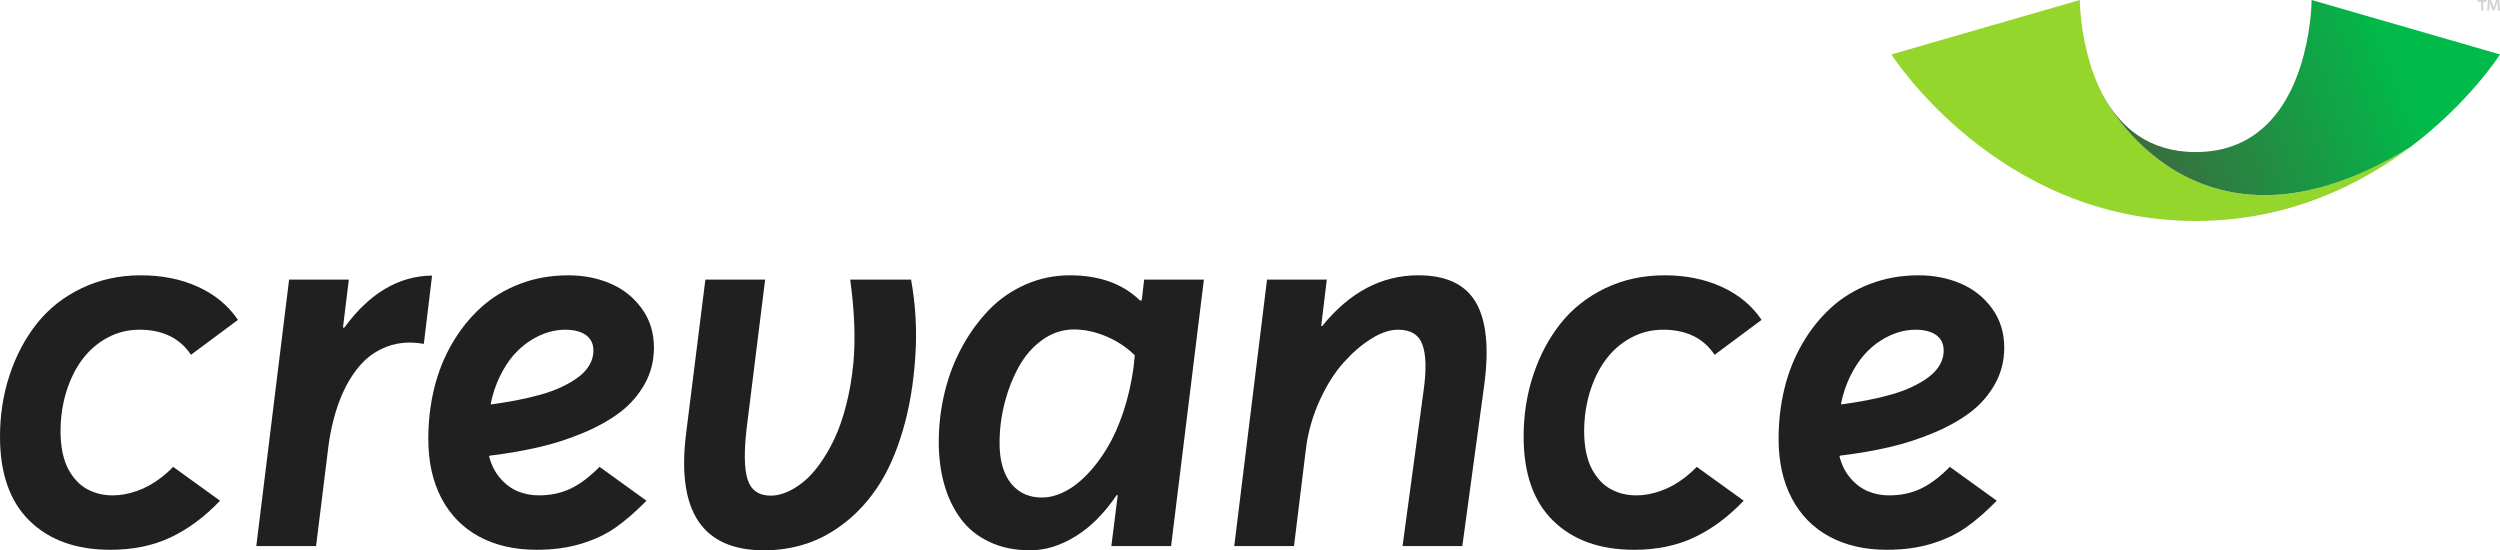 <?xml version="1.0" encoding="utf-8"?>
<!-- Generator: Adobe Illustrator 16.0.0, SVG Export Plug-In . SVG Version: 6.00 Build 0)  -->
<!DOCTYPE svg PUBLIC "-//W3C//DTD SVG 1.1//EN" "http://www.w3.org/Graphics/SVG/1.1/DTD/svg11.dtd">
<svg version="1.1" id="Layer_1" xmlns="http://www.w3.org/2000/svg" xmlns:xlink="http://www.w3.org/1999/xlink" x="0px" y="0px"
	 width="481.954px" height="106.091px" viewBox="0 0 481.954 106.091" enable-background="new 0 0 481.954 106.091"
	 xml:space="preserve">
<g>
	<g>
		<g>
			<path fill="#D0D2D3" d="M479.371,0v0.335h-0.652v1.688h-0.398V0.335h-0.646V0H479.371z M481.555,2.023l-0.076-1.19
				c-0.012-0.155-0.012-0.348-0.012-0.563h-0.025c-0.051,0.177-0.107,0.415-0.171,0.602l-0.361,1.121h-0.417l-0.367-1.149
				c-0.039-0.158-0.096-0.396-0.14-0.573h-0.026c0,0.187,0,0.38-0.013,0.563l-0.075,1.19h-0.387L479.637,0h0.602l0.348,0.991
				c0.045,0.155,0.082,0.304,0.133,0.513h0.007c0.051-0.187,0.095-0.358,0.146-0.506L481.221,0h0.581l0.152,2.023H481.555z"/>
		</g>
		<path fill="#94D62B" d="M405.623,18.711L405.623,18.711c-1.482-2.675-2.501-5.55-3.191-8.219C400.957,4.787,400.95,0,400.95,0
			l-36.321,10.492c0,0,20.371,32.104,58.66,32.104c17.686,0,31.539-6.845,41.342-14.215
			C423.289,53.792,405.623,18.711,405.623,18.711z"/>
		<path fill="#94D62B" d="M464.643,28.374L464.643,28.374c-0.006,0-0.012,0.003-0.012,0.006
			C464.631,28.376,464.643,28.374,464.643,28.374z"/>
		<linearGradient id="SVGID_1_" gradientUnits="userSpaceOnUse" x1="405.442" y1="34.138" x2="462.968" y2="11.839">
			<stop  offset="0" style="stop-color:#445F3D"/>
			<stop  offset="1" style="stop-color:#00BB49"/>
		</linearGradient>
		<path fill="url(#SVGID_1_)" d="M445.635,0c0,0-0.007,4.787-1.488,10.492c-1.166,4.521-3.268,9.625-7.022,13.374
			c-3.235,3.226-7.687,5.448-13.835,5.448c-9.074,0-14.469-4.847-17.666-10.603l0,0c0,0,17.666,35.082,59.008,9.669
			c0-0.003,0.006-0.006,0.012-0.006c11.41-8.589,17.312-17.882,17.312-17.882L445.635,0z"/>
	</g>
	<g>
		<path fill="#202020" d="M5.705,100.408C1.899,96.692,0,91.284,0,84.186c0-4.217,0.627-8.203,1.875-11.958
			c1.246-3.755,3.007-7.051,5.273-9.897c2.26-2.849,5.123-5.101,8.586-6.766c3.465-1.659,7.27-2.492,11.416-2.492
			c4.116,0,7.801,0.744,11.057,2.235c3.261,1.495,5.813,3.61,7.662,6.354l-9.049,6.734c-2.166-3.22-5.465-4.834-9.929-4.834
			c-2.229,0-4.294,0.517-6.192,1.545c-1.906,1.026-3.515,2.425-4.838,4.192c-1.316,1.763-2.344,3.847-3.084,6.246
			c-0.74,2.4-1.107,4.955-1.107,7.666c0,1.437,0.133,2.773,0.385,4.011c0.261,1.232,0.621,2.286,1.078,3.16
			c0.469,0.874,1.007,1.646,1.627,2.314c0.613,0.672,1.311,1.21,2.082,1.622c0.773,0.411,1.559,0.712,2.362,0.899
			c0.804,0.187,1.653,0.282,2.546,0.282c0.722,0,1.457-0.066,2.21-0.202c0.753-0.139,1.538-0.346,2.343-0.618
			c0.811-0.275,1.602-0.626,2.387-1.054c0.791-0.431,1.59-0.952,2.394-1.566c0.804-0.621,1.57-1.305,2.292-2.059l9.043,6.528
			c-2.977,3.122-6.154,5.48-9.537,7.073c-3.374,1.592-7.236,2.39-11.594,2.39C14.702,105.99,9.51,104.128,5.705,100.408z"/>
		<path fill="#202020" d="M83.296,53.125l-1.589,13.168c-2.539-0.45-4.869-0.285-6.99,0.487c-2.134,0.772-3.958,2.052-5.459,3.831
			c-1.506,1.783-2.76,3.958-3.754,6.532c-0.994,2.57-1.717,5.467-2.166,8.69l-2.406,19.439H49.408l6.325-51.374H67.25l-1.132,9.257
			h0.259C71.215,56.535,76.856,53.195,83.296,53.125z"/>
		<path fill="#202020" d="M110.023,94.187c1.817-0.874,3.666-2.27,5.56-4.188l9.048,6.528c-2.128,2.163-4.128,3.895-5.99,5.192
			c-1.868,1.307-4.083,2.343-6.636,3.115c-2.552,0.77-5.407,1.155-8.56,1.155c-4.256,0-7.947-0.852-11.082-2.545
			c-3.141-1.697-5.553-4.16-7.256-7.38c-1.691-3.223-2.539-7.044-2.539-11.467c0-3.359,0.373-6.595,1.127-9.694
			c0.754-3.103,1.893-5.971,3.42-8.611c1.525-2.641,3.361-4.949,5.502-6.918c2.14-1.969,4.66-3.518,7.56-4.629
			c2.894-1.114,6.022-1.671,9.384-1.671c2.92,0,5.611,0.525,8.073,1.57c2.47,1.044,4.495,2.646,6.066,4.806
			c1.583,2.159,2.368,4.682,2.368,7.563c0,2.533-0.588,4.867-1.772,6.991c-1.185,2.125-2.755,3.932-4.705,5.426
			c-1.957,1.491-4.312,2.821-7.073,3.983c-2.76,1.168-5.609,2.093-8.561,2.776c-2.95,0.687-6.123,1.238-9.517,1.646l-0.151,0.104
			c0.41,1.646,1.114,3.052,2.108,4.217c0.993,1.169,2.126,2.014,3.394,2.549c1.273,0.525,2.621,0.792,4.065,0.792
			C106.148,95.498,108.206,95.064,110.023,94.187z M105.604,64.08c-1.127,0.341-2.273,0.883-3.419,1.621
			c-1.146,0.734-2.203,1.656-3.166,2.751c-0.963,1.095-1.829,2.444-2.621,4.04c-0.792,1.589-1.387,3.362-1.798,5.319l0.1,0.155
			c1.717-0.237,3.344-0.509,4.889-0.801c1.539-0.289,3.071-0.653,4.604-1.077c1.521-0.43,2.887-0.924,4.084-1.494
			c1.203-0.563,2.267-1.188,3.191-1.874c0.924-0.688,1.646-1.466,2.152-2.34c0.52-0.874,0.779-1.808,0.779-2.805
			c0-0.855-0.203-1.577-0.62-2.16c-0.412-0.583-1.019-1.035-1.823-1.361s-1.793-0.491-2.957-0.491
			C107.864,63.563,106.73,63.734,105.604,64.08z"/>
		<path fill="#202020" d="M147.299,106.091c-11.93,0-16.938-7.561-15.012-22.678l3.697-29.516h11.523l-3.552,28.541
			c-0.545,4.625-0.487,7.969,0.184,10.03c0.665,2.055,2.147,3.084,4.444,3.084c0.963,0,1.971-0.215,3.009-0.643
			c1.044-0.431,2.121-1.08,3.217-1.953c1.101-0.877,2.159-2.026,3.185-3.448c1.031-1.422,1.988-3.049,2.855-4.885
			c0.873-1.833,1.641-4.021,2.285-6.557c0.653-2.536,1.121-5.262,1.394-8.178c0.411-4.587,0.203-9.925-0.62-15.991h11.732
			c0.887,4.933,1.16,9.891,0.817,14.861c-0.343,5.21-1.14,9.931-2.394,14.167c-1.247,4.233-2.799,7.772-4.654,10.618
			c-1.849,2.843-3.982,5.221-6.401,7.124c-2.413,1.903-4.927,3.284-7.528,4.141C152.871,105.664,150.148,106.091,147.299,106.091z"
			/>
		<path fill="#202020" d="M232.09,53.897l-6.326,51.374h-11.517l1.234-9.82h-0.209c-2.368,3.495-5.002,6.142-7.921,7.94
			c-2.913,1.802-5.826,2.701-8.745,2.701c-2.937,0-5.565-0.538-7.856-1.621c-2.307-1.08-4.154-2.578-5.566-4.499
			c-1.399-1.918-2.457-4.119-3.154-6.604c-0.702-2.489-1.057-5.205-1.057-8.156c0-3.22,0.379-6.398,1.133-9.536
			c0.754-3.138,1.869-6.06,3.344-8.77c1.469-2.707,3.211-5.097,5.211-7.171c2.008-2.077,4.363-3.701,7.048-4.885
			c2.69-1.187,5.533-1.776,8.511-1.776c5.697,0,10.199,1.608,13.524,4.834h0.36l0.463-4.011H232.09z M205.191,94.805
			c1.477-0.737,2.919-1.827,4.318-3.267c1.412-1.438,2.711-3.153,3.914-5.142c1.196-1.985,2.241-4.318,3.135-6.991
			c0.893-2.678,1.537-5.502,1.956-8.488l0.253-2.415c-1.032-1.029-2.197-1.919-3.52-2.673c-1.324-0.753-2.686-1.33-4.092-1.726
			c-1.405-0.396-2.76-0.592-4.052-0.592c-2.203,0-4.224,0.652-6.078,1.954c-1.851,1.305-3.362,3.008-4.546,5.119
			c-1.18,2.105-2.116,4.448-2.781,7.02c-0.67,2.57-1,5.176-1,7.813c0,2.128,0.304,3.97,0.925,5.531
			c0.614,1.561,1.538,2.773,2.779,3.65c1.229,0.877,2.724,1.313,4.47,1.313C202.279,95.913,203.717,95.545,205.191,94.805z"/>
		<path fill="#202020" d="M284.531,58.32c2.025,3.495,2.559,8.811,1.596,15.94l-4.218,31.01h-11.523l4.065-30.035
			c0.55-3.938,0.475-6.873-0.234-8.792c-0.697-1.918-2.268-2.881-4.699-2.881c-1.582,0-3.292,0.573-5.147,1.726
			c-1.849,1.146-3.628,2.685-5.345,4.6c-1.716,1.921-3.235,4.315-4.553,7.174c-1.316,2.861-2.196,5.837-2.646,8.921l-2.368,19.287
			h-11.517l6.318-51.374h11.524l-1.077,8.947h0.203c5.28-6.516,11.448-9.771,18.508-9.771
			C278.801,53.074,282.512,54.822,284.531,58.32z"/>
		<path fill="#202020" d="M299.437,100.408c-3.806-3.716-5.711-9.124-5.711-16.222c0-4.217,0.626-8.203,1.88-11.958
			c1.248-3.755,3.008-7.051,5.27-9.897c2.266-2.849,5.127-5.101,8.585-6.766c3.464-1.659,7.269-2.492,11.417-2.492
			c4.115,0,7.801,0.744,11.062,2.235c3.248,1.495,5.806,3.61,7.661,6.354l-9.055,6.734c-2.158-3.22-5.464-4.834-9.922-4.834
			c-2.235,0-4.293,0.517-6.199,1.545c-1.906,1.026-3.514,2.425-4.831,4.192c-1.323,1.763-2.349,3.847-3.089,6.246
			c-0.735,2.4-1.109,4.955-1.109,7.666c0,1.437,0.133,2.773,0.387,4.011c0.26,1.232,0.621,2.286,1.082,3.16
			c0.463,0.874,1.007,1.646,1.621,2.314c0.614,0.672,1.311,1.21,2.084,1.622c0.771,0.411,1.557,0.712,2.361,0.899
			c0.804,0.187,1.66,0.282,2.546,0.282c0.722,0,1.462-0.066,2.216-0.202c0.754-0.139,1.533-0.346,2.337-0.618
			c0.81-0.275,1.601-0.626,2.394-1.054c0.784-0.431,1.588-0.952,2.393-1.566c0.799-0.621,1.564-1.305,2.286-2.059l9.049,6.528
			c-2.982,3.122-6.161,5.48-9.536,7.073c-3.376,1.592-7.244,2.39-11.594,2.39C308.435,105.99,303.242,104.128,299.437,100.408z"/>
		<path fill="#202020" d="M370.335,94.187c1.817-0.874,3.666-2.27,5.553-4.188l9.056,6.528c-2.121,2.163-4.116,3.895-5.996,5.192
			c-1.863,1.307-4.078,2.343-6.631,3.115c-2.558,0.77-5.407,1.155-8.561,1.155c-4.248,0-7.946-0.852-11.081-2.545
			c-3.14-1.697-5.552-4.16-7.249-7.38c-1.705-3.223-2.547-7.044-2.547-11.467c0-3.359,0.374-6.595,1.129-9.694
			c0.752-3.103,1.898-5.971,3.424-8.611c1.521-2.641,3.356-4.949,5.497-6.918c2.14-1.969,4.661-3.518,7.56-4.629
			c2.895-1.114,6.029-1.671,9.385-1.671c2.912,0,5.609,0.525,8.072,1.57c2.471,1.044,4.496,2.646,6.073,4.806
			c1.576,2.159,2.362,4.682,2.362,7.563c0,2.533-0.596,4.867-1.773,6.991c-1.185,2.125-2.748,3.932-4.705,5.426
			c-1.957,1.491-4.312,2.821-7.066,3.983c-2.76,1.168-5.616,2.093-8.566,2.776c-2.945,0.687-6.117,1.238-9.512,1.646l-0.15,0.104
			c0.41,1.646,1.107,3.052,2.102,4.217c0.994,1.169,2.127,2.014,3.387,2.549c1.279,0.525,2.629,0.792,4.072,0.792
			C366.467,95.498,368.523,95.064,370.335,94.187z M365.915,64.08c-1.134,0.341-2.267,0.883-3.419,1.621
			c-1.152,0.734-2.203,1.656-3.166,2.751c-0.956,1.095-1.83,2.444-2.621,4.04c-0.785,1.589-1.387,3.362-1.799,5.319l0.107,0.155
			c1.711-0.237,3.338-0.509,4.877-0.801c1.551-0.289,3.082-0.653,4.608-1.077c1.526-0.43,2.882-0.924,4.085-1.494
			c1.202-0.563,2.26-1.188,3.19-1.874c0.925-0.688,1.641-1.466,2.159-2.34c0.514-0.874,0.773-1.808,0.773-2.805
			c0-0.855-0.209-1.577-0.621-2.16s-1.014-1.035-1.824-1.361s-1.785-0.491-2.957-0.491C368.176,63.563,367.049,63.734,365.915,64.08
			z"/>
	</g>
</g>
</svg>

